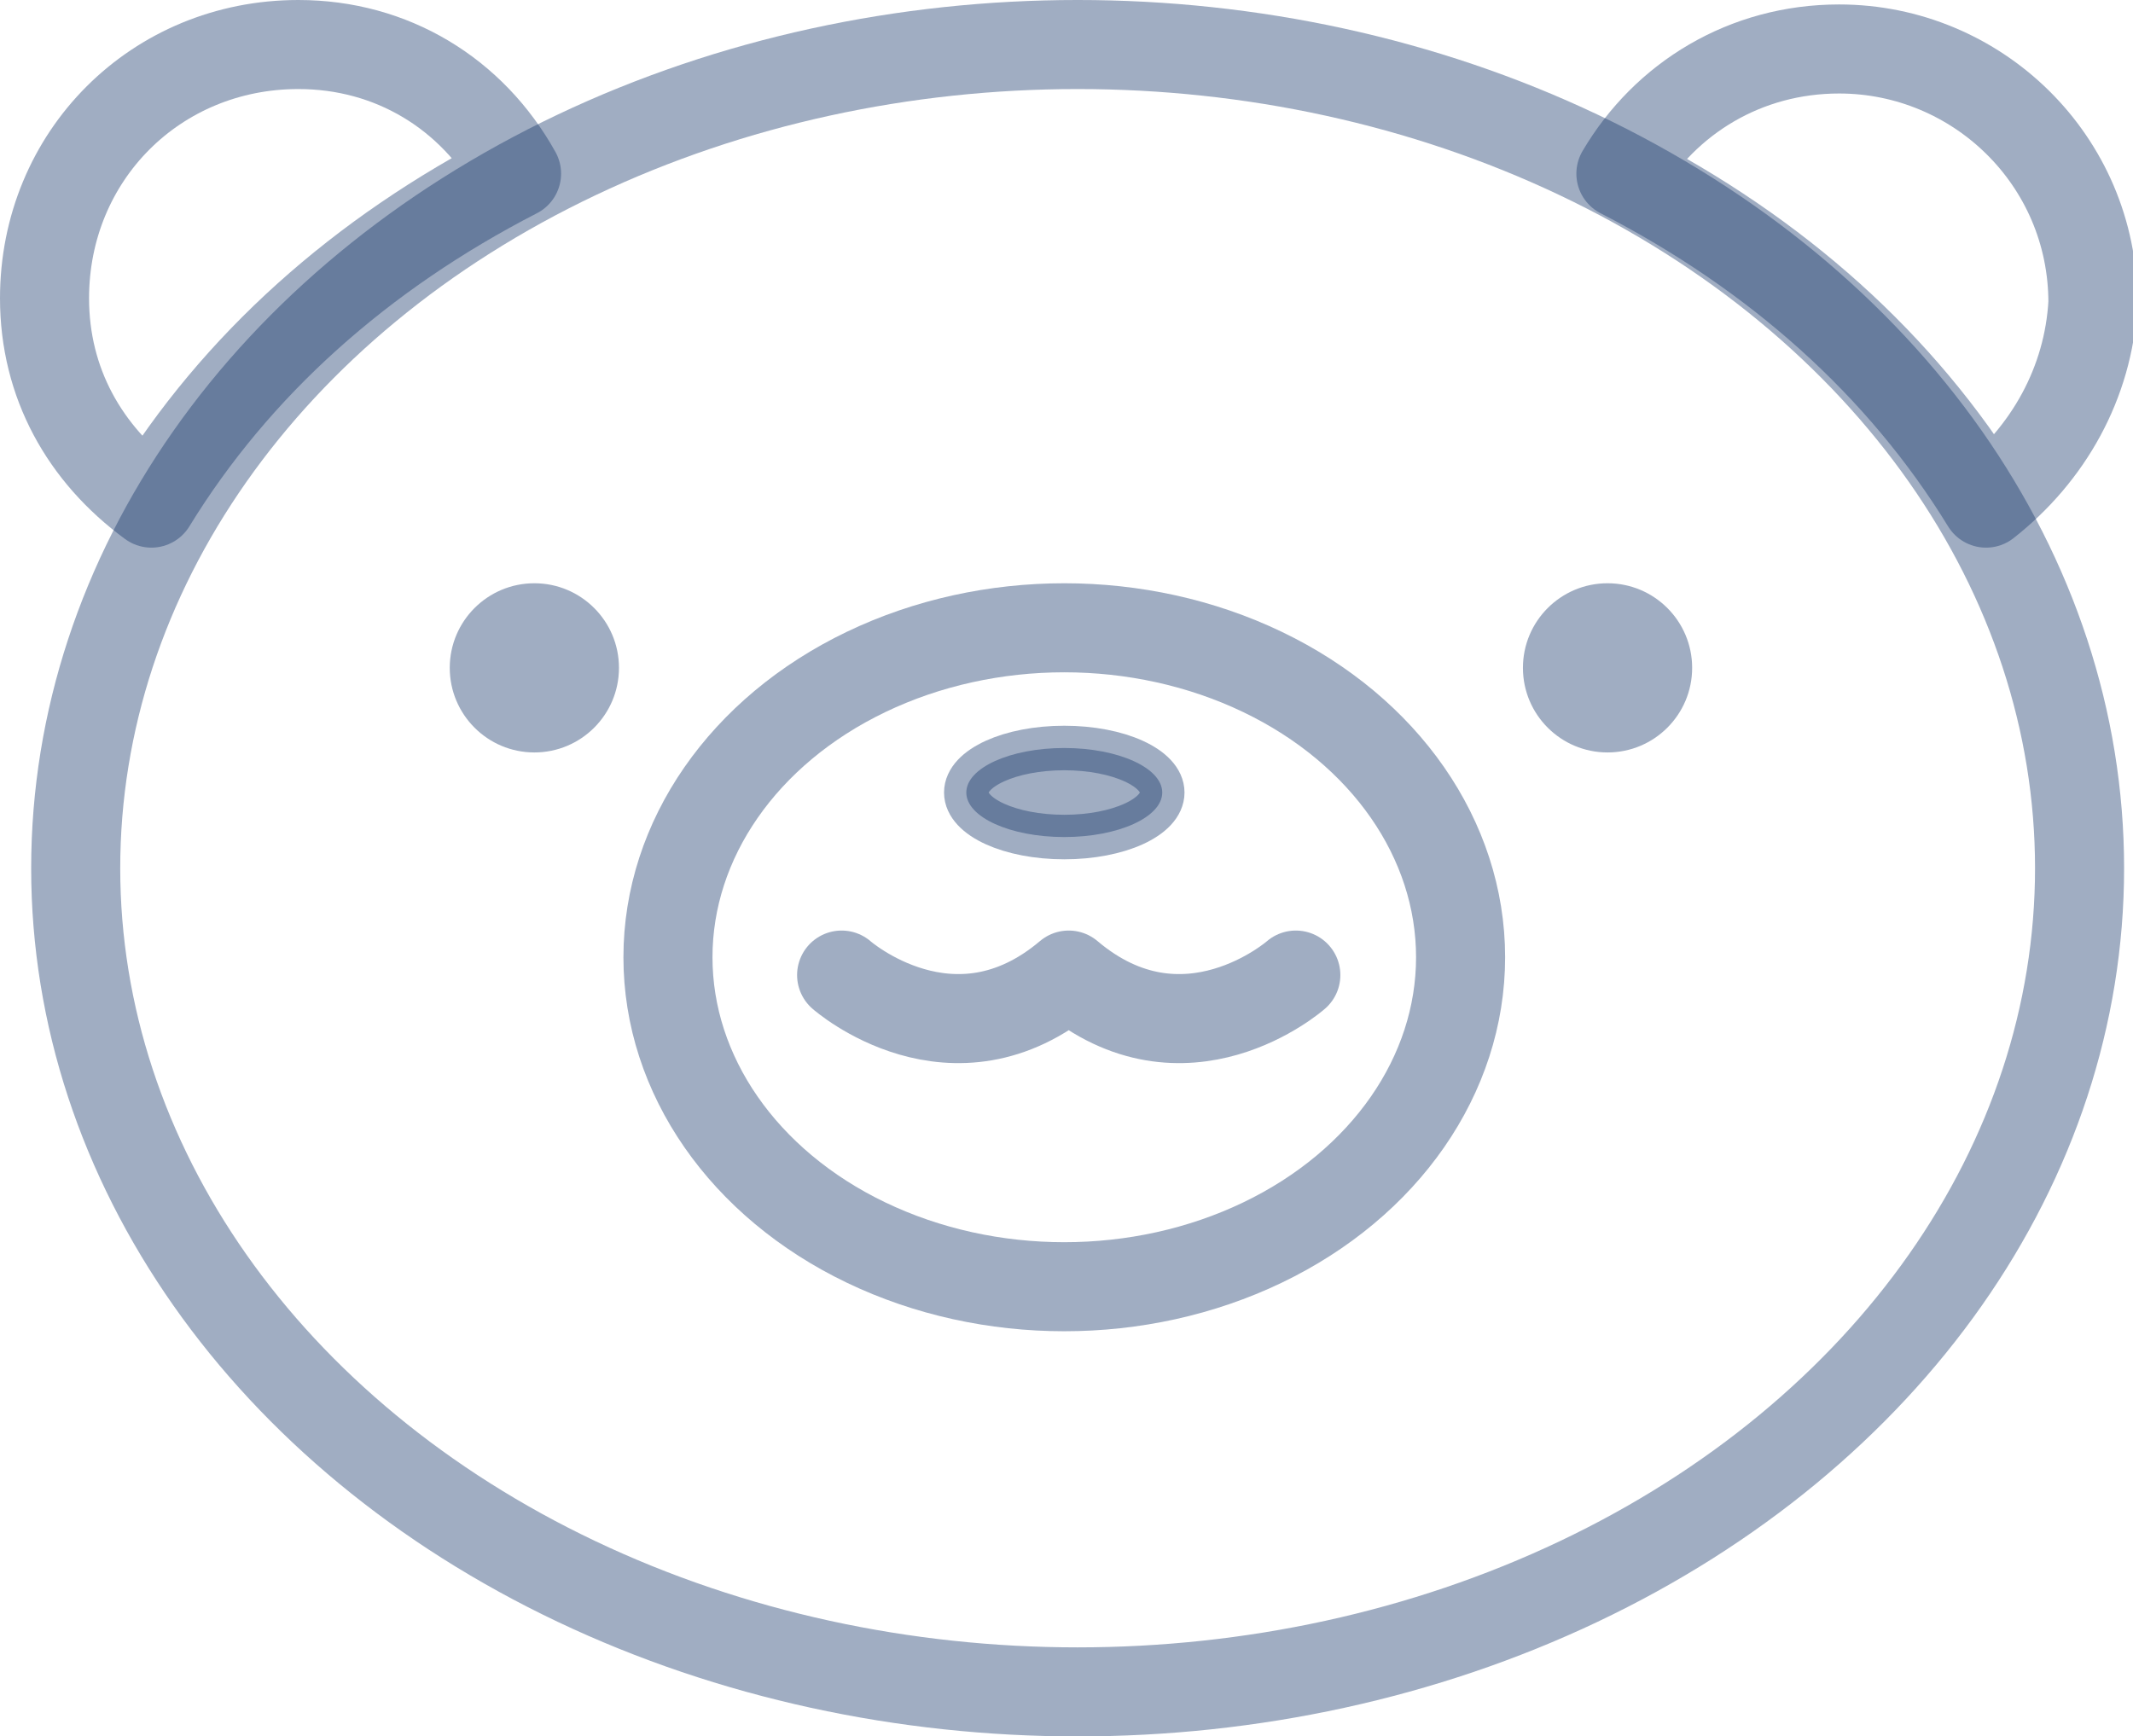<svg version="1.1"
	 xmlns="http://www.w3.org/2000/svg" xmlns:xlink="http://www.w3.org/1999/xlink" xmlns:a="http://ns.adobe.com/AdobeSVGViewerExtensions/3.0/"
	 x="0px" y="0px" width="47.9px" height="39px" viewBox="0 0 47.9 39" style="enable-background:new 0 0 47.9 39;"
	 xml:space="preserve">
<style type="text/css">
	.st0{fill:none;stroke:rgba(19, 51, 104, .4);stroke-width:2;stroke-linecap:round;stroke-linejoin:round;stroke-miterlimit:10;}
	.st1{fill:rgba(19, 51, 104, .4);stroke:rgba(19, 51, 104, .4);stroke-miterlimit:10;}
	.st2{fill:rgba(19, 51, 104, .4);}
</style>
<defs>
</defs>
<g>
	<ellipse class="st0" cx="24.2" cy="19.5" rx="22.5" ry="18.5"/>
	<g>
		<path class="st0" d="M3.4,11.3c1.9-3.1,4.7-5.6,8.2-7.4C10.6,2.1,8.8,1,6.7,1C3.5,1,1,3.5,1,6.7C1,8.6,1.9,10.2,3.4,11.3z"/>
		<path class="st0" d="M44.6,11.3c-1.9-3.1-4.7-5.6-8.2-7.4c1-1.7,2.8-2.8,4.9-2.8c3.1,0,5.7,2.5,5.7,5.7
			C46.9,8.6,46,10.2,44.6,11.3z"/>
	</g>
	<g>
		<ellipse class="st0" cx="23.9" cy="21.5" rx="8.9" ry="7.4"/>
		<ellipse class="st1" cx="23.9" cy="17.8" rx="2.2" ry="1"/>
		<path class="st0" d="M29.1,21.9c0,0-2.5,2.2-5.1,0c-2.6,2.2-5.1,0-5.1,0"/>
	</g>
	<g>
		<circle class="st2" cx="12" cy="15" r="1.9"/>
		<circle class="st2" cx="36.1" cy="15" r="1.9"/>
	</g>
</g>
</svg>
